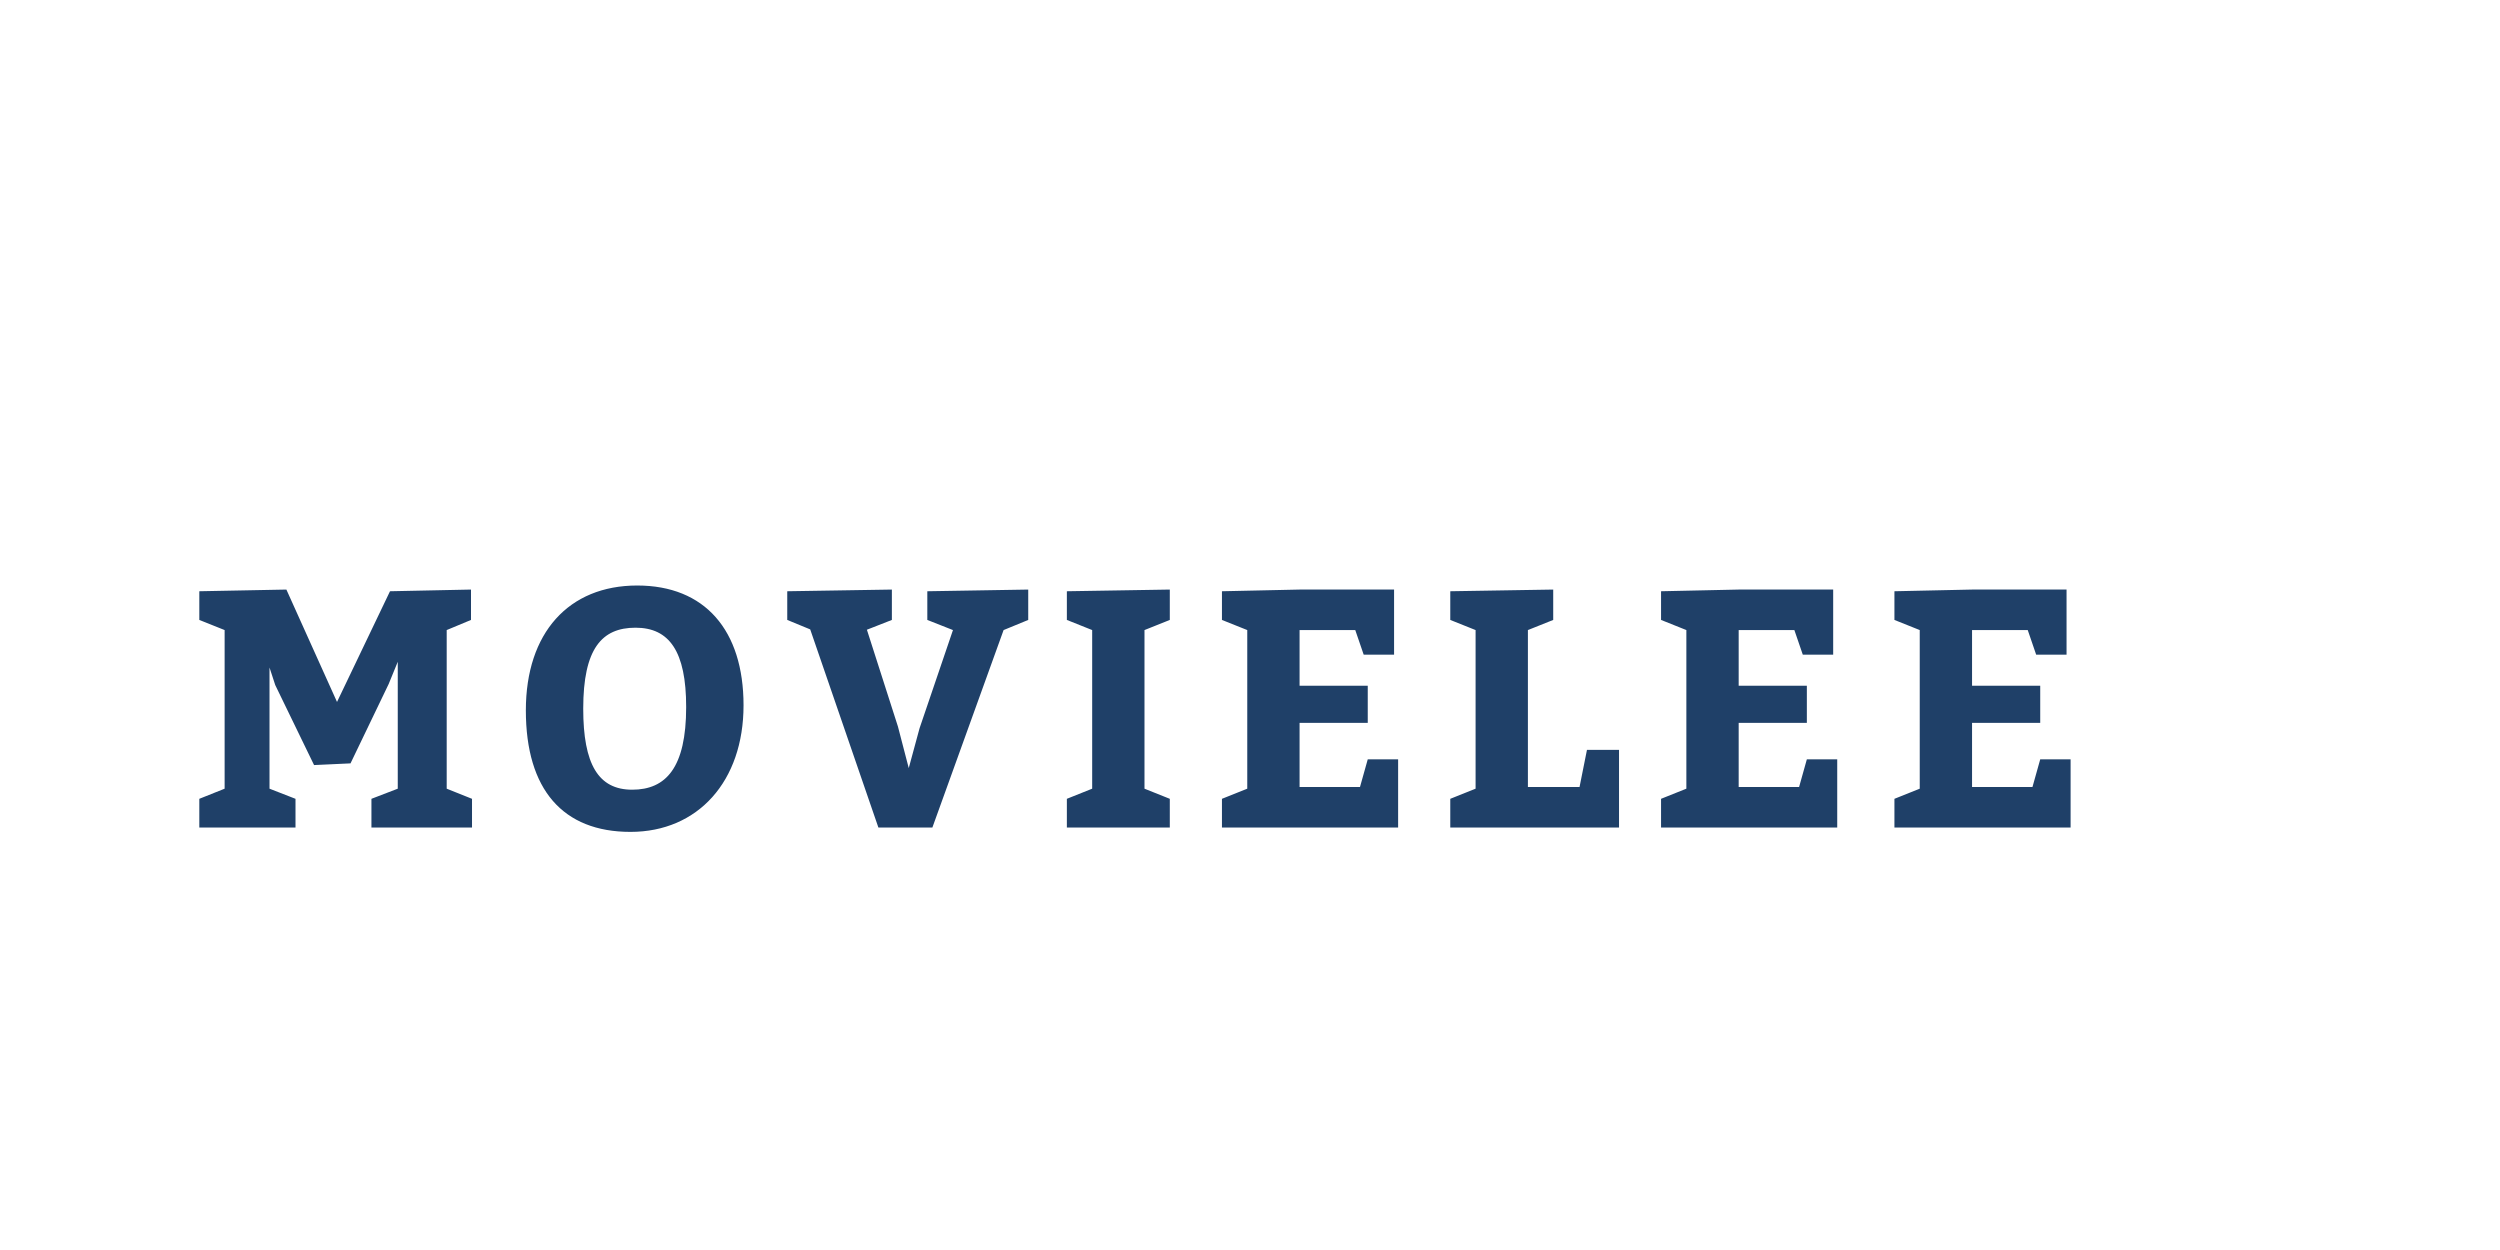<svg version="1.1" xmlns="http://www.w3.org/2000/svg" width="200" height="100" style="border: dashed 2px #aaa"><path fill="#1f4068" d="M15.945,66.2l0-2.295l2.025-0.81l0-12.69l-2.025-0.81l0-2.295l6.966-0.135l4.05,8.991l4.239-8.856l6.48-0.135l0,2.43l-1.944,0.81l0,12.69l2.025,0.81l0,2.295l-8.046,0l0-2.295l2.106-0.81l0-10.152l-0.729,1.782l-3.051,6.345l-2.916,0.135l-3.105-6.399l-0.459-1.404l0,9.693l2.079,0.81l0,2.295l-7.695,0z M50.978,46.841c5.4,0,8.505,3.564,8.505,9.585c0,6.075-3.645,10.125-9.045,10.125s-8.37-3.375-8.37-9.72c0-6.21,3.429-9.99,8.91-9.99z M50.843,50.216c-2.7,0-4.185,1.674-4.185,6.48c0,4.455,1.215,6.48,3.915,6.48s4.32-1.755,4.32-6.615c0-4.455-1.35-6.345-4.05-6.345z M62.98,49.595l0-2.295l8.37-0.135l0,2.43l-1.998,0.783l2.484,7.749l0.864,3.321l0.864-3.186l2.673-7.857l-2.052-0.81l0-2.295l8.073-0.135l0,2.43l-1.971,0.81l-5.697,15.795l-4.32,0l-5.454-15.849z M85.349,66.2l0-2.295l2.025-0.81l0-12.69l-2.025-0.81l0-2.295l8.235-0.135l0,2.43l-2.025,0.81l0,12.69l2.025,0.81l0,2.295l-8.235,0z M109.42,54.86l0,2.97l-5.454,0l0,5.13l4.833,0l0.621-2.214l2.43,0l0,5.454l-14.094,0l0-2.295l2.025-0.81l0-12.69l-2.025-0.81l0-2.295l6.21-0.135l7.56,0l0,5.211l-2.43,0l-0.675-1.971l-4.455,0l0,4.455l5.454,0z M126.363,62.96l0.594-2.97l2.565,0l0,6.21l-13.5,0l0-2.295l2.025-0.81l0-12.69l-2.025-0.81l0-2.295l8.235-0.135l0,2.43l-2.025,0.81l0,12.555l4.131,0z M144.548,54.86l0,2.97l-5.454,0l0,5.13l4.833,0l0.621-2.214l2.43,0l0,5.454l-14.094,0l0-2.295l2.025-0.81l0-12.69l-2.025-0.81l0-2.295l6.21-0.135l7.56,0l0,5.211l-2.43,0l-0.675-1.971l-4.455,0l0,4.455l5.454,0z M163.218,54.86l0,2.97l-5.454,0l0,5.13l4.833,0l0.621-2.214l2.43,0l0,5.454l-14.094,0l0-2.295l2.025-0.81l0-12.69l-2.025-0.81l0-2.295l6.21-0.135l7.56,0l0,5.211l-2.43,0l-0.675-1.971l-4.455,0l0,4.455l5.454,0z"/><path fill="#" d=""/></svg>
